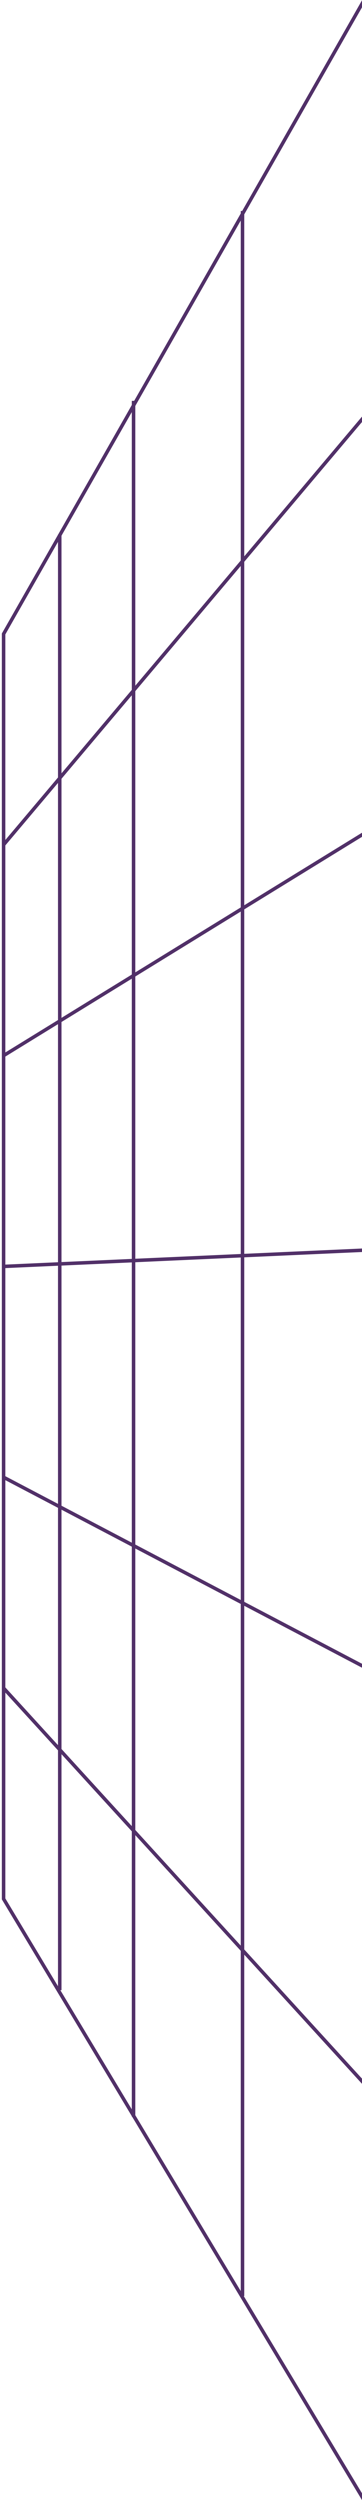 <?xml version="1.0" encoding="UTF-8"?>
<svg width="103px" height="711px" viewBox="0 0 103 711" version="1.1" xmlns="http://www.w3.org/2000/svg" xmlns:xlink="http://www.w3.org/1999/xlink">
    <!-- Generator: Sketch 56.3 (81716) - https://sketch.com -->
    <title>Group 19 Copy</title>
    <desc>Created with Sketch.</desc>
    <g id="Scratch" stroke="none" stroke-width="1" fill="none" fill-rule="evenodd">
        <g id="Desktop-HD-Copy-8" transform="translate(-1337, -499)" stroke="#513068">
            <g id="Group-19-Copy" transform="translate(1531.5, 841.5) scale(-1, 1) translate(-1531.5, -841.5) translate(1338, 0)">
                <g id="Group-13">
                    <polygon id="Stroke-1" points="0.815 0.67 386.978 679.296 386.978 1039.041 0.815 1682.832"></polygon>
                    <path d="M0.815,1402.472 L386.978,979.083" id="Stroke-3"></path>
                    <path d="M0.815,1122.112 L386.978,919.124" id="Stroke-5"></path>
                    <path d="M0.815,841.751 L386.978,859.168" id="Stroke-7"></path>
                    <path d="M0.815,561.391 L386.978,799.21" id="Stroke-9"></path>
                    <path d="M0.815,281.03 L386.978,739.252" id="Stroke-11"></path>
                </g>
                <path d="M371,651 L371,1065" id="Stroke-14"></path>
                <path d="M350,613 L350,1101" id="Stroke-15"></path>
                <path d="M319,559 L319,1152" id="Stroke-16"></path>
            </g>
        </g>
    </g>
</svg>